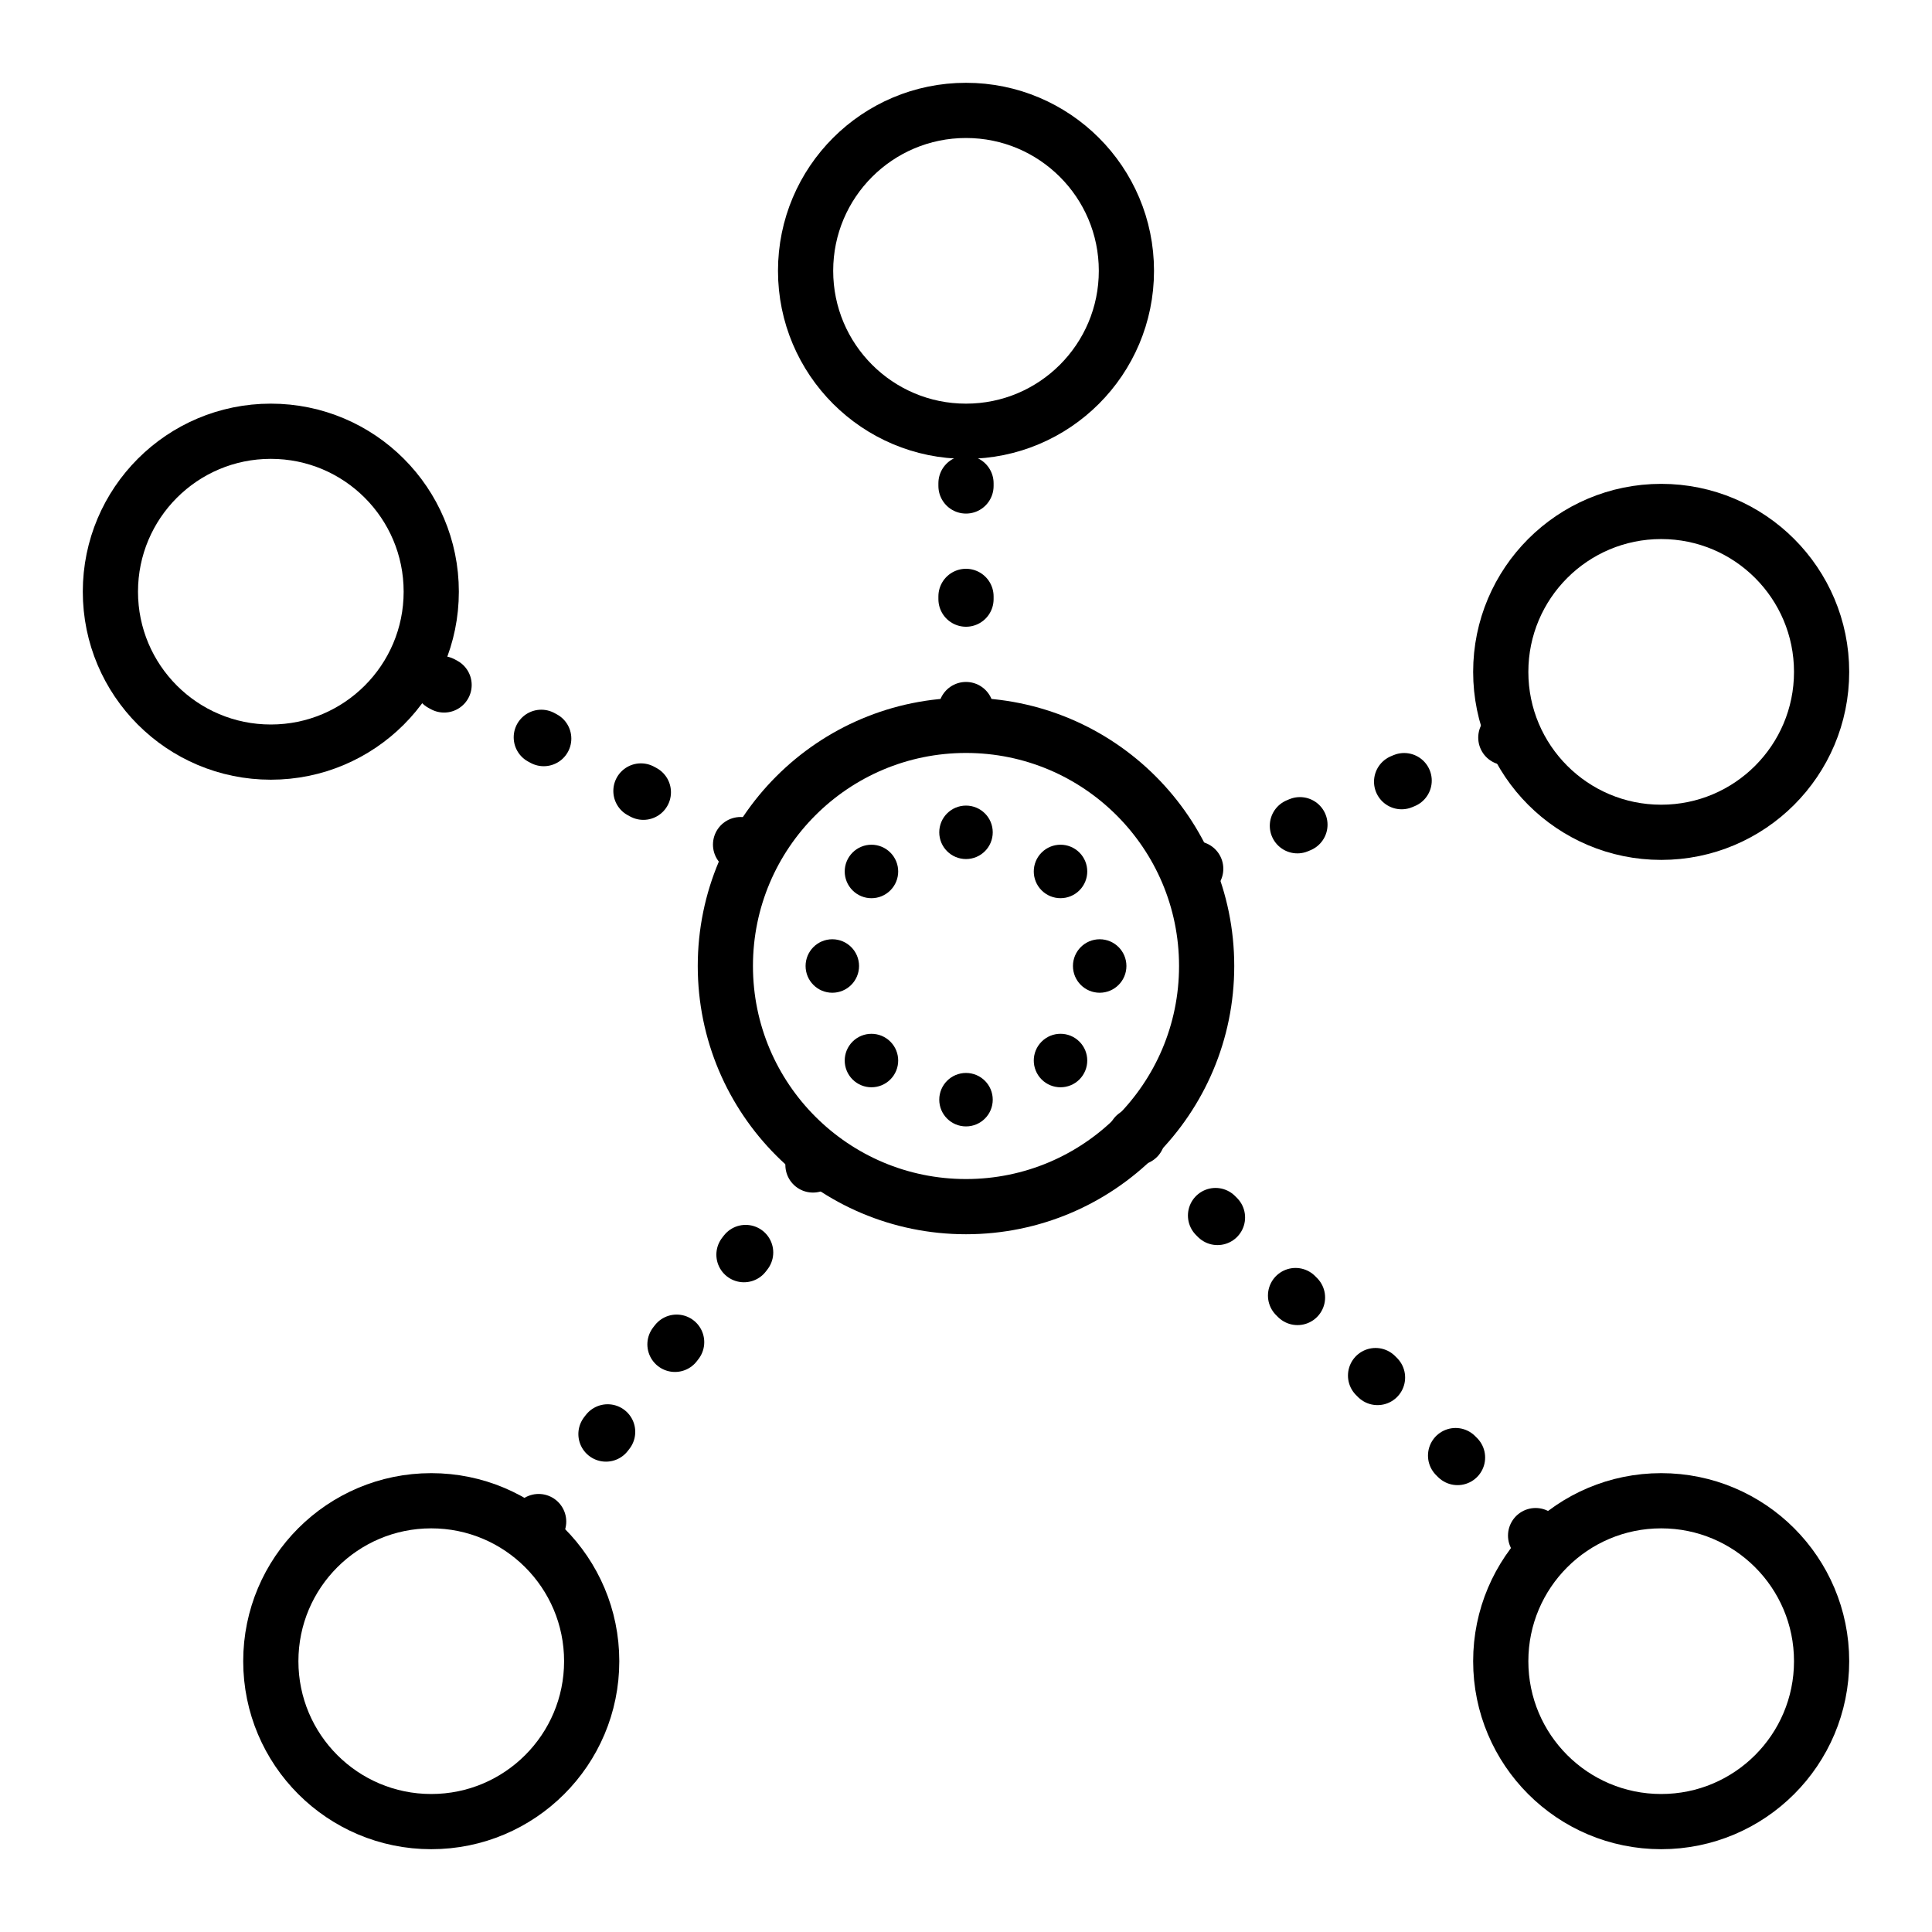 <svg width="70" height="70" viewBox="0 0 70 70" fill="none" xmlns="http://www.w3.org/2000/svg">
<rect width="70" height="70" fill="none"/>
<path d="M35.469 30.156C35.469 30.415 35.259 30.625 35 30.625C34.741 30.625 34.531 30.415 34.531 30.156C34.531 29.897 34.741 29.688 35 29.688C35.259 29.688 35.469 29.897 35.469 30.156Z" fill="black" stroke="black"/>
<path d="M35.469 39.844C35.469 40.103 35.259 40.312 35 40.312C34.741 40.312 34.531 40.103 34.531 39.844C34.531 39.585 34.741 39.375 35 39.375C35.259 39.375 35.469 39.585 35.469 39.844Z" fill="black" stroke="black"/>
<path d="M40.312 35C40.312 35.259 40.103 35.469 39.844 35.469C39.585 35.469 39.375 35.259 39.375 35C39.375 34.741 39.585 34.531 39.844 34.531C40.103 34.531 40.312 34.741 40.312 35Z" fill="black" stroke="black"/>
<path d="M30.625 35C30.625 35.259 30.415 35.469 30.156 35.469C29.897 35.469 29.688 35.259 29.688 35C29.688 34.741 29.897 34.531 30.156 34.531C30.415 34.531 30.625 34.741 30.625 35Z" fill="black" stroke="black"/>
<path d="M38.756 31.243C38.939 31.426 38.939 31.723 38.756 31.906C38.573 32.089 38.276 32.089 38.093 31.906C37.91 31.723 37.91 31.426 38.093 31.243C38.276 31.06 38.573 31.06 38.756 31.243Z" fill="black" stroke="black"/>
<path d="M31.906 38.094C32.089 38.277 32.089 38.574 31.906 38.757C31.723 38.94 31.426 38.94 31.243 38.757C31.06 38.574 31.06 38.277 31.243 38.094C31.426 37.911 31.723 37.911 31.906 38.094Z" fill="black" stroke="black"/>
<path d="M38.756 38.094C38.939 38.277 38.939 38.573 38.756 38.757C38.573 38.94 38.276 38.94 38.093 38.757C37.91 38.573 37.91 38.277 38.093 38.094C38.276 37.91 38.573 37.91 38.756 38.094Z" fill="black" stroke="black"/>
<path d="M31.906 31.244C32.089 31.427 32.089 31.723 31.906 31.906C31.723 32.09 31.426 32.09 31.243 31.906C31.06 31.723 31.06 31.427 31.243 31.244C31.426 31.06 31.723 31.06 31.906 31.244Z" fill="black" stroke="black"/>
<path d="M35 43.719C39.815 43.719 43.719 39.815 43.719 35C43.719 30.185 39.815 26.281 35 26.281C30.185 26.281 26.281 30.185 26.281 35C26.281 39.815 30.185 43.719 35 43.719Z" stroke="black" stroke-width="2" stroke-miterlimit="10"/>
<path d="M60.188 30.156C63.398 30.156 66 27.554 66 24.344C66 21.134 63.398 18.531 60.188 18.531C56.977 18.531 54.375 21.134 54.375 24.344C54.375 27.554 56.977 30.156 60.188 30.156Z" stroke="black" stroke-width="2" stroke-miterlimit="10"/>
<path d="M60.188 66C63.398 66 66 63.398 66 60.188C66 56.977 63.398 54.375 60.188 54.375C56.977 54.375 54.375 56.977 54.375 60.188C54.375 63.398 56.977 66 60.188 66Z" stroke="black" stroke-width="2" stroke-miterlimit="10"/>
<path d="M9.812 27.25C13.023 27.25 15.625 24.648 15.625 21.438C15.625 18.227 13.023 15.625 9.812 15.625C6.602 15.625 4 18.227 4 21.438C4 24.648 6.602 27.25 9.812 27.25Z" stroke="black" stroke-width="2" stroke-miterlimit="10"/>
<path d="M15.625 66C18.835 66 21.438 63.398 21.438 60.188C21.438 56.977 18.835 54.375 15.625 54.375C12.415 54.375 9.812 56.977 9.812 60.188C9.812 63.398 12.415 66 15.625 66Z" stroke="black" stroke-width="2" stroke-miterlimit="10"/>
<path d="M35 15.625C38.21 15.625 40.812 13.023 40.812 9.812C40.812 6.602 38.21 4 35 4C31.79 4 29.188 6.602 29.188 9.812C29.188 13.023 31.79 15.625 35 15.625Z" stroke="black" stroke-width="2" stroke-miterlimit="10"/>
<path d="M35 25.808V15.29" stroke="black" stroke-width="2" stroke-miterlimit="10" stroke-linecap="round" stroke-dasharray="0.1 4"/>
<path d="M26.92 30.649L14.947 24.202" stroke="black" stroke-width="2" stroke-miterlimit="10" stroke-linecap="round" stroke-dasharray="0.1 4"/>
<path d="M29.516 42.13L19.193 55.549" stroke="black" stroke-width="2" stroke-miterlimit="10" stroke-linecap="round" stroke-dasharray="0.1 4"/>
<path d="M41.142 41.142L56.195 56.195" stroke="black" stroke-width="2" stroke-miterlimit="10" stroke-linecap="round" stroke-dasharray="0.1 4"/>
<path d="M43.231 31.517L54.936 26.565" stroke="black" stroke-width="2" stroke-miterlimit="10" stroke-linecap="round" stroke-dasharray="0.1 4"/>
</svg>
